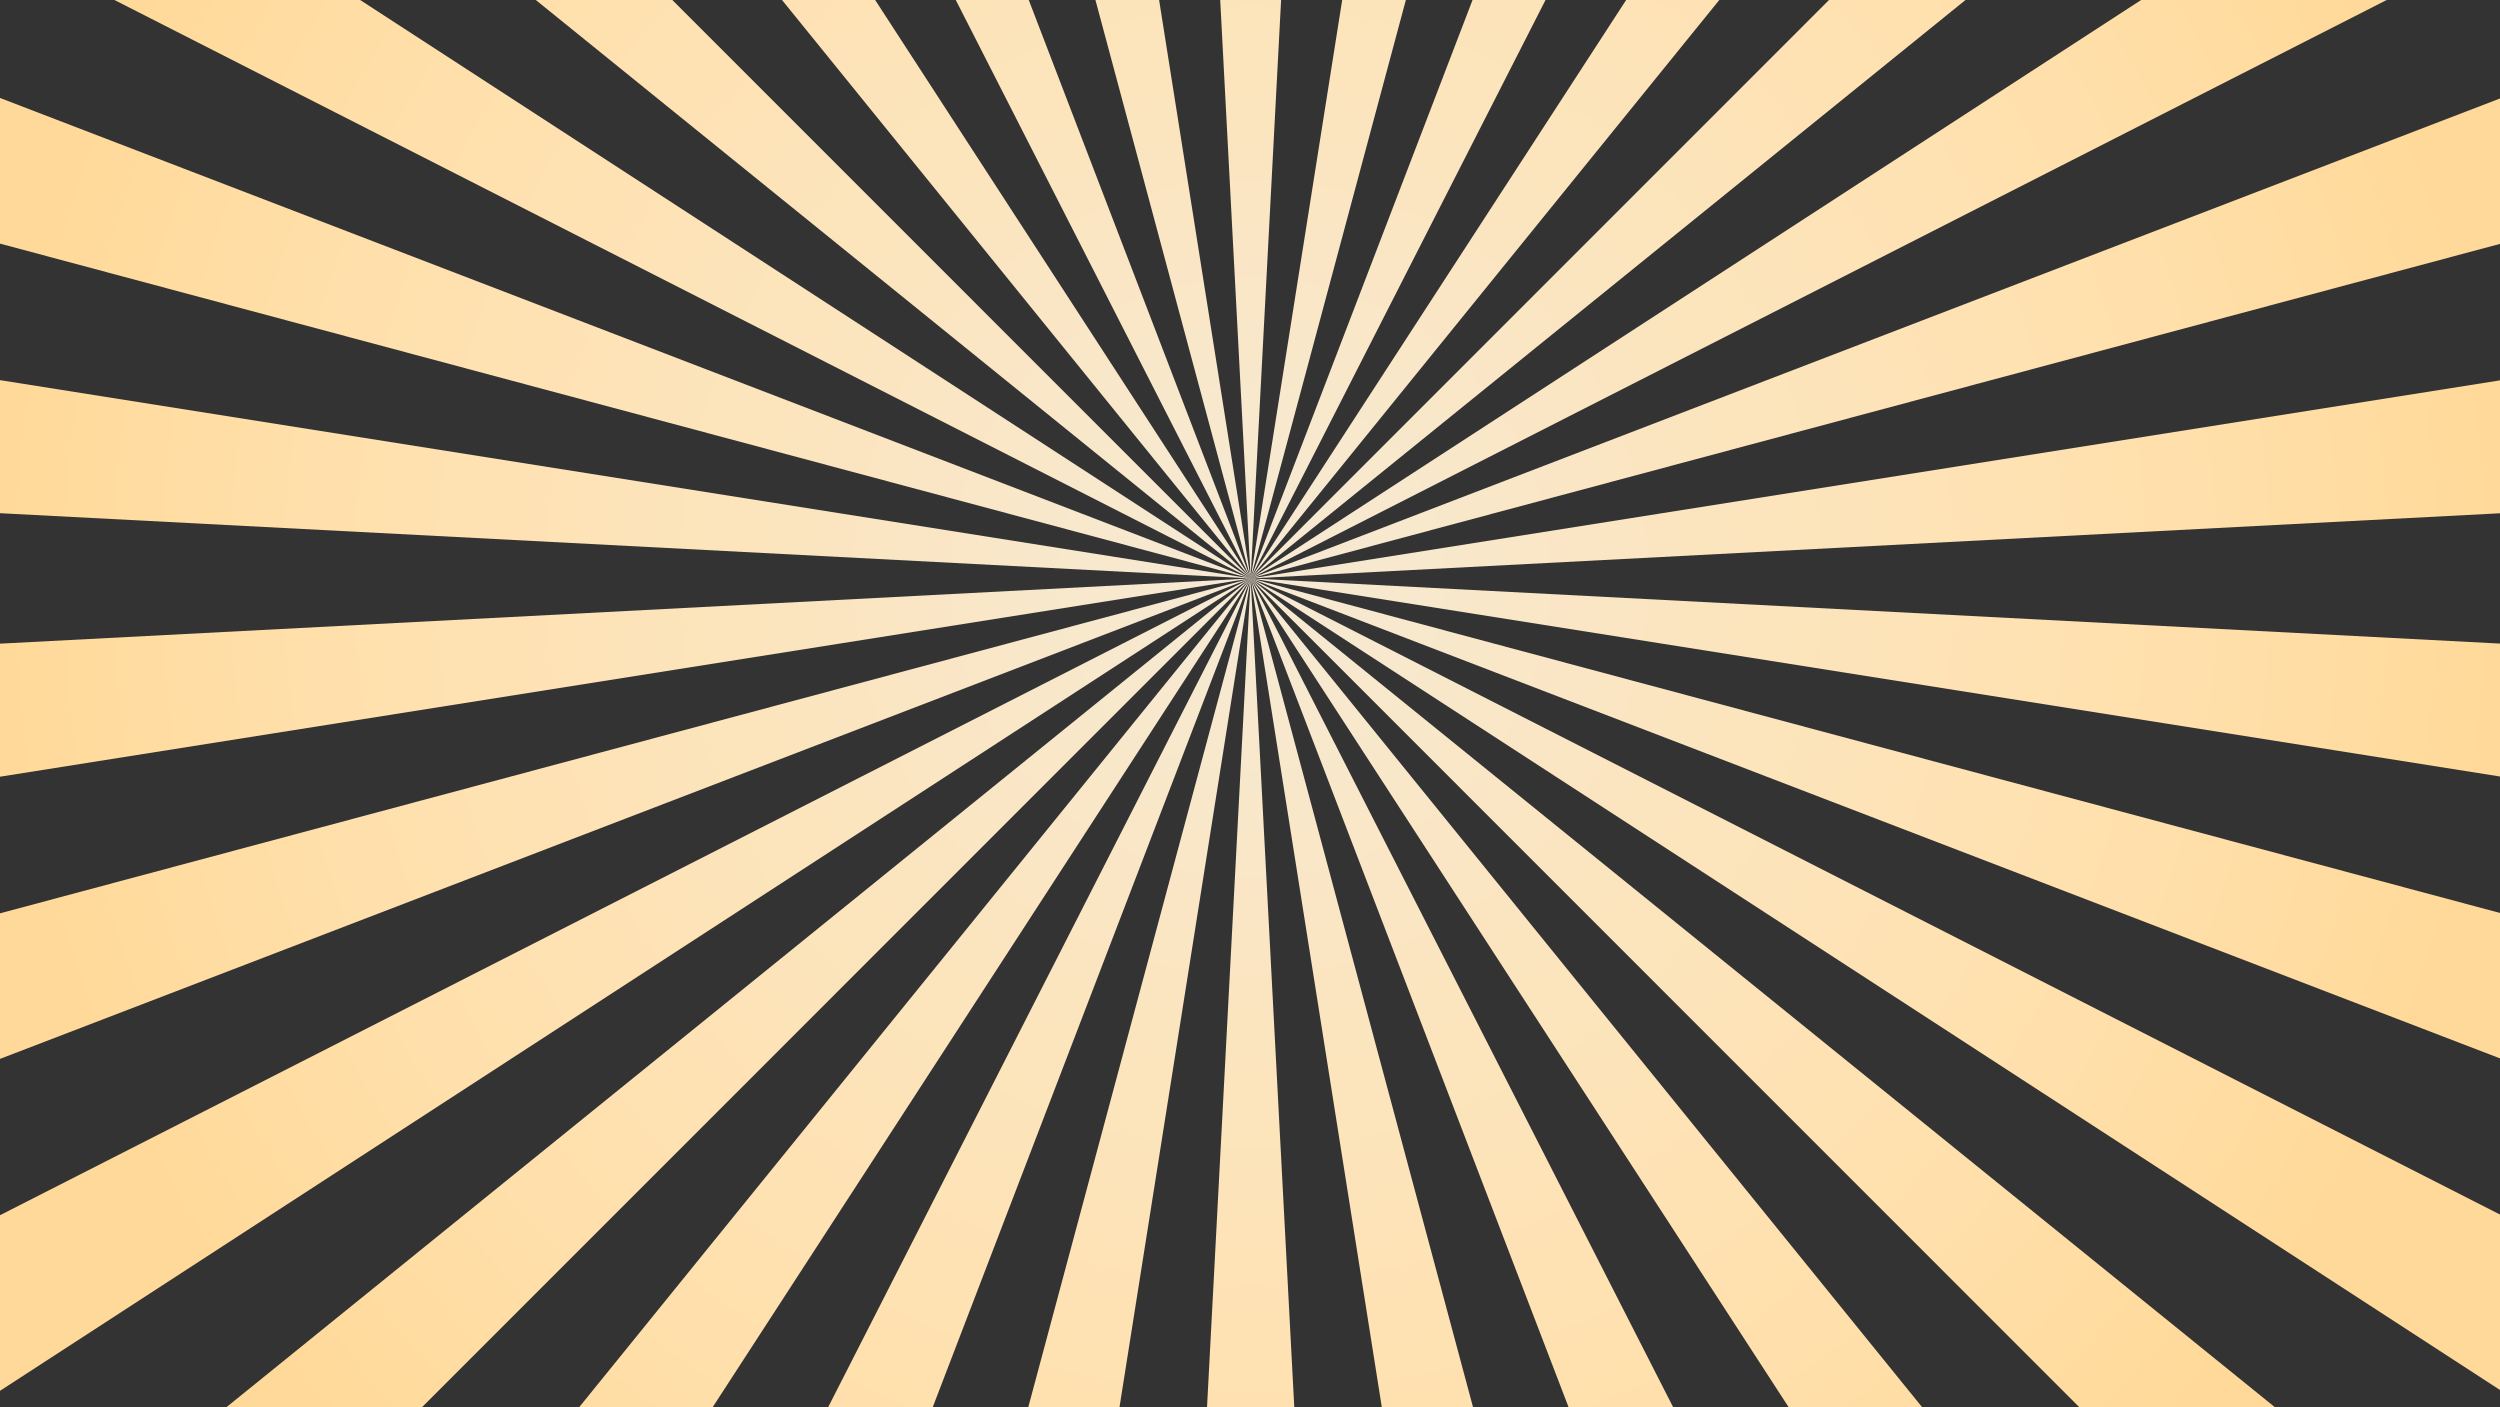 <svg width="1919" height="1080" viewBox="0 0 1919 1080" fill="none" xmlns="http://www.w3.org/2000/svg">
<rect x="0" y="0" width="1919" height="1080" fill="#333333" stroke="none"/>
<path d="M591.733 1404L960 444L470.6 1404H591.733ZM336.8 1404L960 444L182.2 1404H336.8ZM1010.53 1404L960 444L909.467 1404H1010.53ZM0 1404H0.133L960 444L0 1220.8V1404ZM0 812.8L960 444L0 701.067V812.8ZM0 1067.6L960 444L0 932.8V1067.6ZM1920 701.067L960 444L1920 812.8V701.067ZM1920 932.8L960 444L1920 1067.6V932.8ZM0 596.2L960 444L0 494.067V596.2ZM1920 494.067L960 444L1920 596.2V494.067ZM1920 1404V1220.8L960 444L1919.87 1404H1920ZM1449.4 1404L960 444L1328.27 1404H1449.4ZM1217.6 1404L960 444L1111.93 1404H1217.6ZM1737.8 1404L960 444L1583.2 1404H1737.8ZM808.067 1404L960 444L702.4 1404H808.067ZM1920 -516H1919.87L960 444L1920 -332.8V-516ZM1583.2 -516L960 444L1737.8 -516H1583.2ZM1328.27 -516L960 444L1449.4 -516H1328.27ZM1920 291.8L960 444L1920 393.933V291.8ZM1111.93 -516L960 444L1217.6 -516H1111.93ZM0 393.933L960 444L0 291.8V393.933ZM1920 -179.6L960 444L1920 -44.8V-179.6ZM1920 75.2L960 444L1920 186.933V75.2ZM0 -516V-332.8L960 444L0.133 -516H0ZM0 -44.733L960 444.067L0 -179.6V-44.8V-44.733ZM0 187L960 444.067L0 75.2V186.933V187ZM909.467 -516L960 444L1010.53 -516H909.467ZM702.4 -516L960 444L808.067 -516H702.4ZM182.2 -516L960 444L336.8 -516H182.2ZM470.6 -516L960 444L591.733 -516H470.6Z" fill="url(#paint0_radial_5287_15550)"/>
<defs>
<radialGradient id="paint0_radial_5287_15550" cx="0" cy="0" r="1" gradientUnits="userSpaceOnUse" gradientTransform="translate(960 444) scale(960)">
<stop stop-color="#F6EAD5"/>
<stop offset="0.34" stop-color="#FBE5C0"/>
<stop offset="0.69" stop-color="#FFE1AF"/>
<stop offset="1" stop-color="#FFD999"/>
</radialGradient>
</defs>
</svg>
